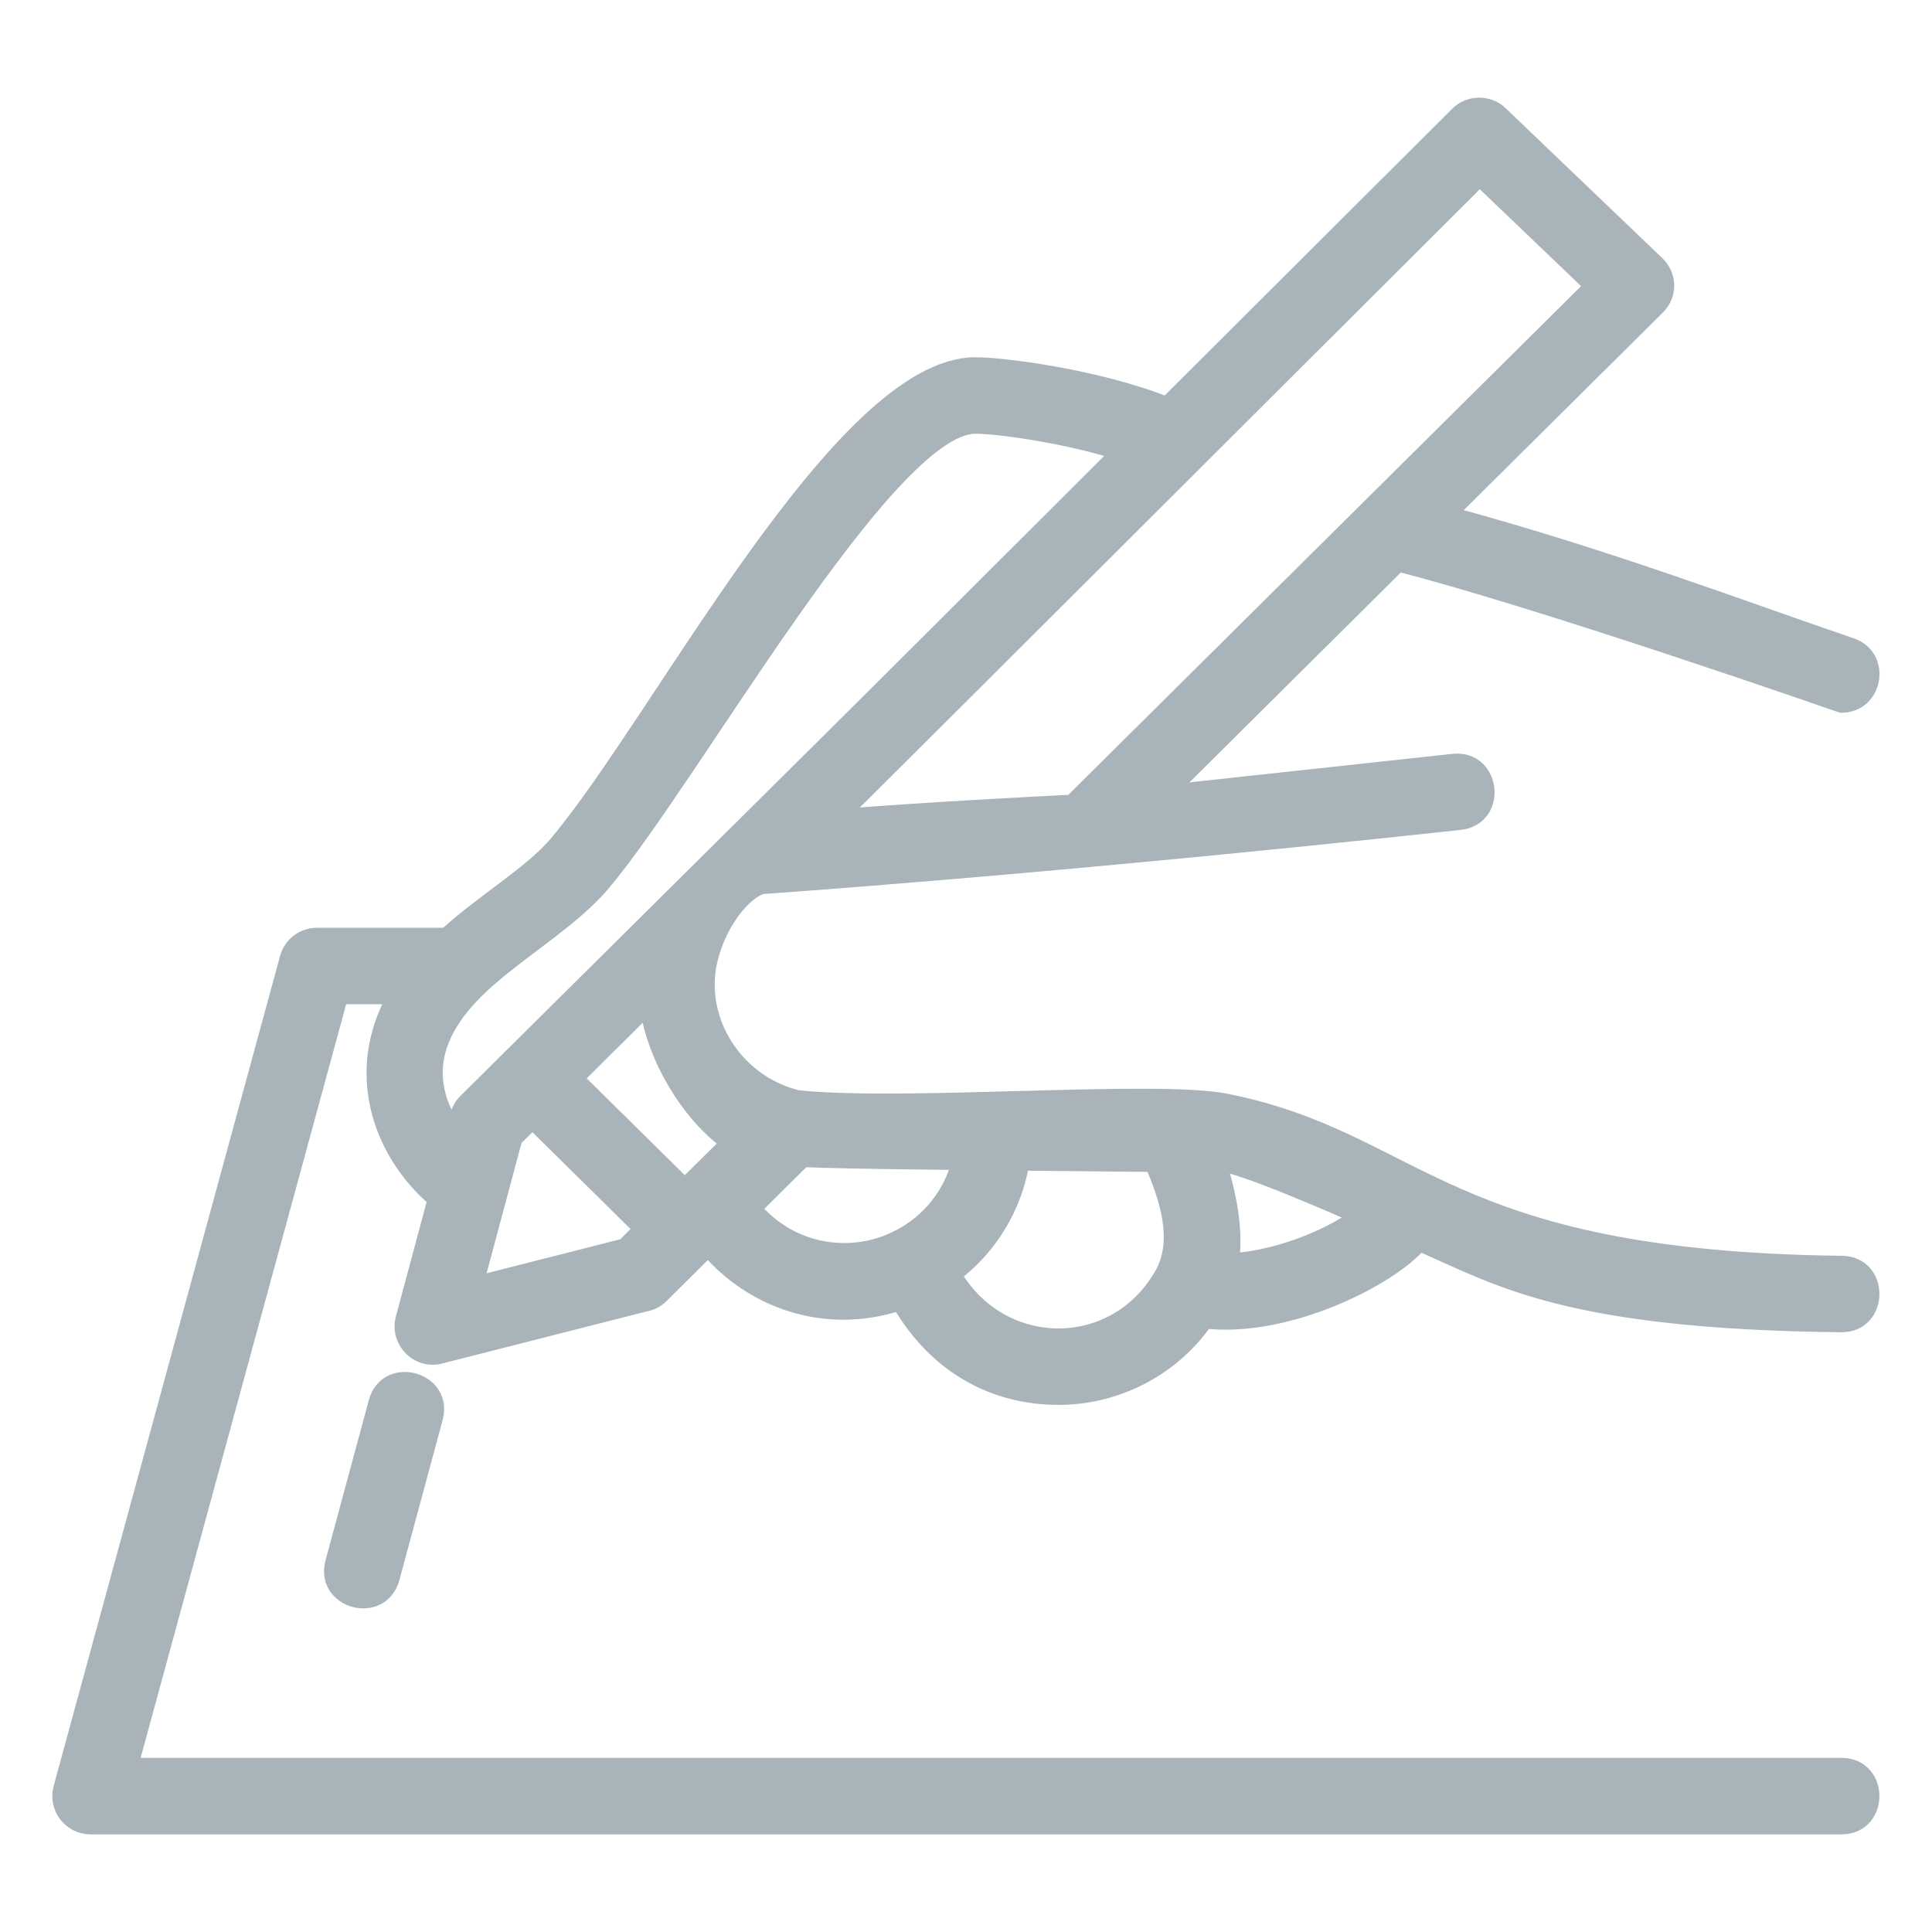 <svg width="24" height="24" viewBox="0 0 24 24" fill="none" xmlns="http://www.w3.org/2000/svg">
<path d="M4.678 17.419L4.141 19.407C4.01 19.889 4.735 20.083 4.865 19.602L5.402 17.614C5.531 17.136 4.807 16.94 4.678 17.419Z" fill="#A8B4B9" stroke="#A8B4B9" stroke-width="0.2"/>
<path d="M22.875 21.937H1.616L4.224 12.375H4.913C4.388 13.299 4.712 14.299 5.412 14.898L5.014 16.381C4.942 16.653 5.188 16.913 5.469 16.841L8.005 16.195C8.079 16.183 8.15 16.15 8.208 16.093L8.797 15.508C9.335 16.138 10.234 16.489 11.176 16.18C11.64 16.979 12.363 17.352 13.149 17.352C13.858 17.352 14.55 17.008 14.97 16.404C16.004 16.521 17.277 15.867 17.633 15.441C18.651 15.89 19.486 16.41 22.87 16.45C22.872 16.45 22.873 16.45 22.875 16.45C23.368 16.45 23.372 15.705 22.879 15.7C17.904 15.641 17.639 14.17 15.239 13.687C15.239 13.686 15.238 13.687 15.237 13.686C14.344 13.51 11.254 13.783 9.91 13.643C9.184 13.468 8.696 12.771 8.79 12.051C8.79 12.05 8.79 12.049 8.79 12.048C8.887 11.459 9.26 11.058 9.469 11.006C9.469 11.006 12.955 10.771 18.134 10.21C18.627 10.157 18.546 9.413 18.054 9.464L14.503 9.849C16.283 8.082 17.182 7.189 17.371 7.001C19.179 7.464 22.874 8.754 22.874 8.754C23.294 8.754 23.396 8.16 22.995 8.024C21.583 7.542 19.94 6.915 17.99 6.388L20.584 3.814C20.756 3.642 20.715 3.403 20.579 3.277L18.634 1.416C18.488 1.275 18.251 1.281 18.11 1.422L14.492 5.03C13.65 4.691 12.469 4.538 12.117 4.538C10.451 4.538 8.227 8.92 6.922 10.477C6.609 10.85 6.045 11.174 5.543 11.625H3.938C3.768 11.625 3.62 11.738 3.576 11.901L0.763 22.213C0.698 22.452 0.878 22.687 1.125 22.687H22.875C23.37 22.687 23.371 21.937 22.875 21.937ZM11.166 15.377C11.166 15.377 11.166 15.377 11.166 15.377C11.166 15.377 11.165 15.377 11.165 15.377C10.578 15.681 9.822 15.566 9.357 15.012L9.976 14.398C10.219 14.409 10.74 14.422 11.922 14.434C11.82 14.835 11.551 15.18 11.166 15.377ZM7.756 15.485L5.904 15.956L6.389 14.146L6.614 13.924L7.975 15.267L7.756 15.485ZM8.05 12.511C8.135 13.135 8.564 13.848 9.056 14.196L8.507 14.739L7.146 13.396C8.199 12.352 7.924 12.618 8.05 12.511ZM11.842 15.833C12.293 15.492 12.594 14.997 12.687 14.442L14.321 14.458C14.506 14.886 14.669 15.391 14.456 15.807C13.873 16.871 12.435 16.855 11.842 15.833ZM15.291 15.667C15.349 15.289 15.258 14.81 15.132 14.45C15.376 14.446 16.631 14.999 16.877 15.107C16.446 15.418 15.789 15.645 15.291 15.667ZM18.381 2.211L19.784 3.553C15.854 7.451 17.245 6.073 13.314 9.972C12.862 9.994 11.467 10.067 10.417 10.151C11.484 9.093 9.784 10.787 18.381 2.211ZM7.496 10.958C8.606 9.636 11.022 5.288 12.117 5.288C12.399 5.288 13.23 5.402 13.906 5.616C9.454 10.057 11.927 7.597 5.79 13.685C5.695 13.778 5.676 13.91 5.642 14.037C5.462 13.778 5.295 13.38 5.481 12.917C5.805 12.108 6.91 11.659 7.496 10.958Z" fill="#A8B4B9" stroke="#A8B4B9" stroke-width="0.2"/>
</svg>
